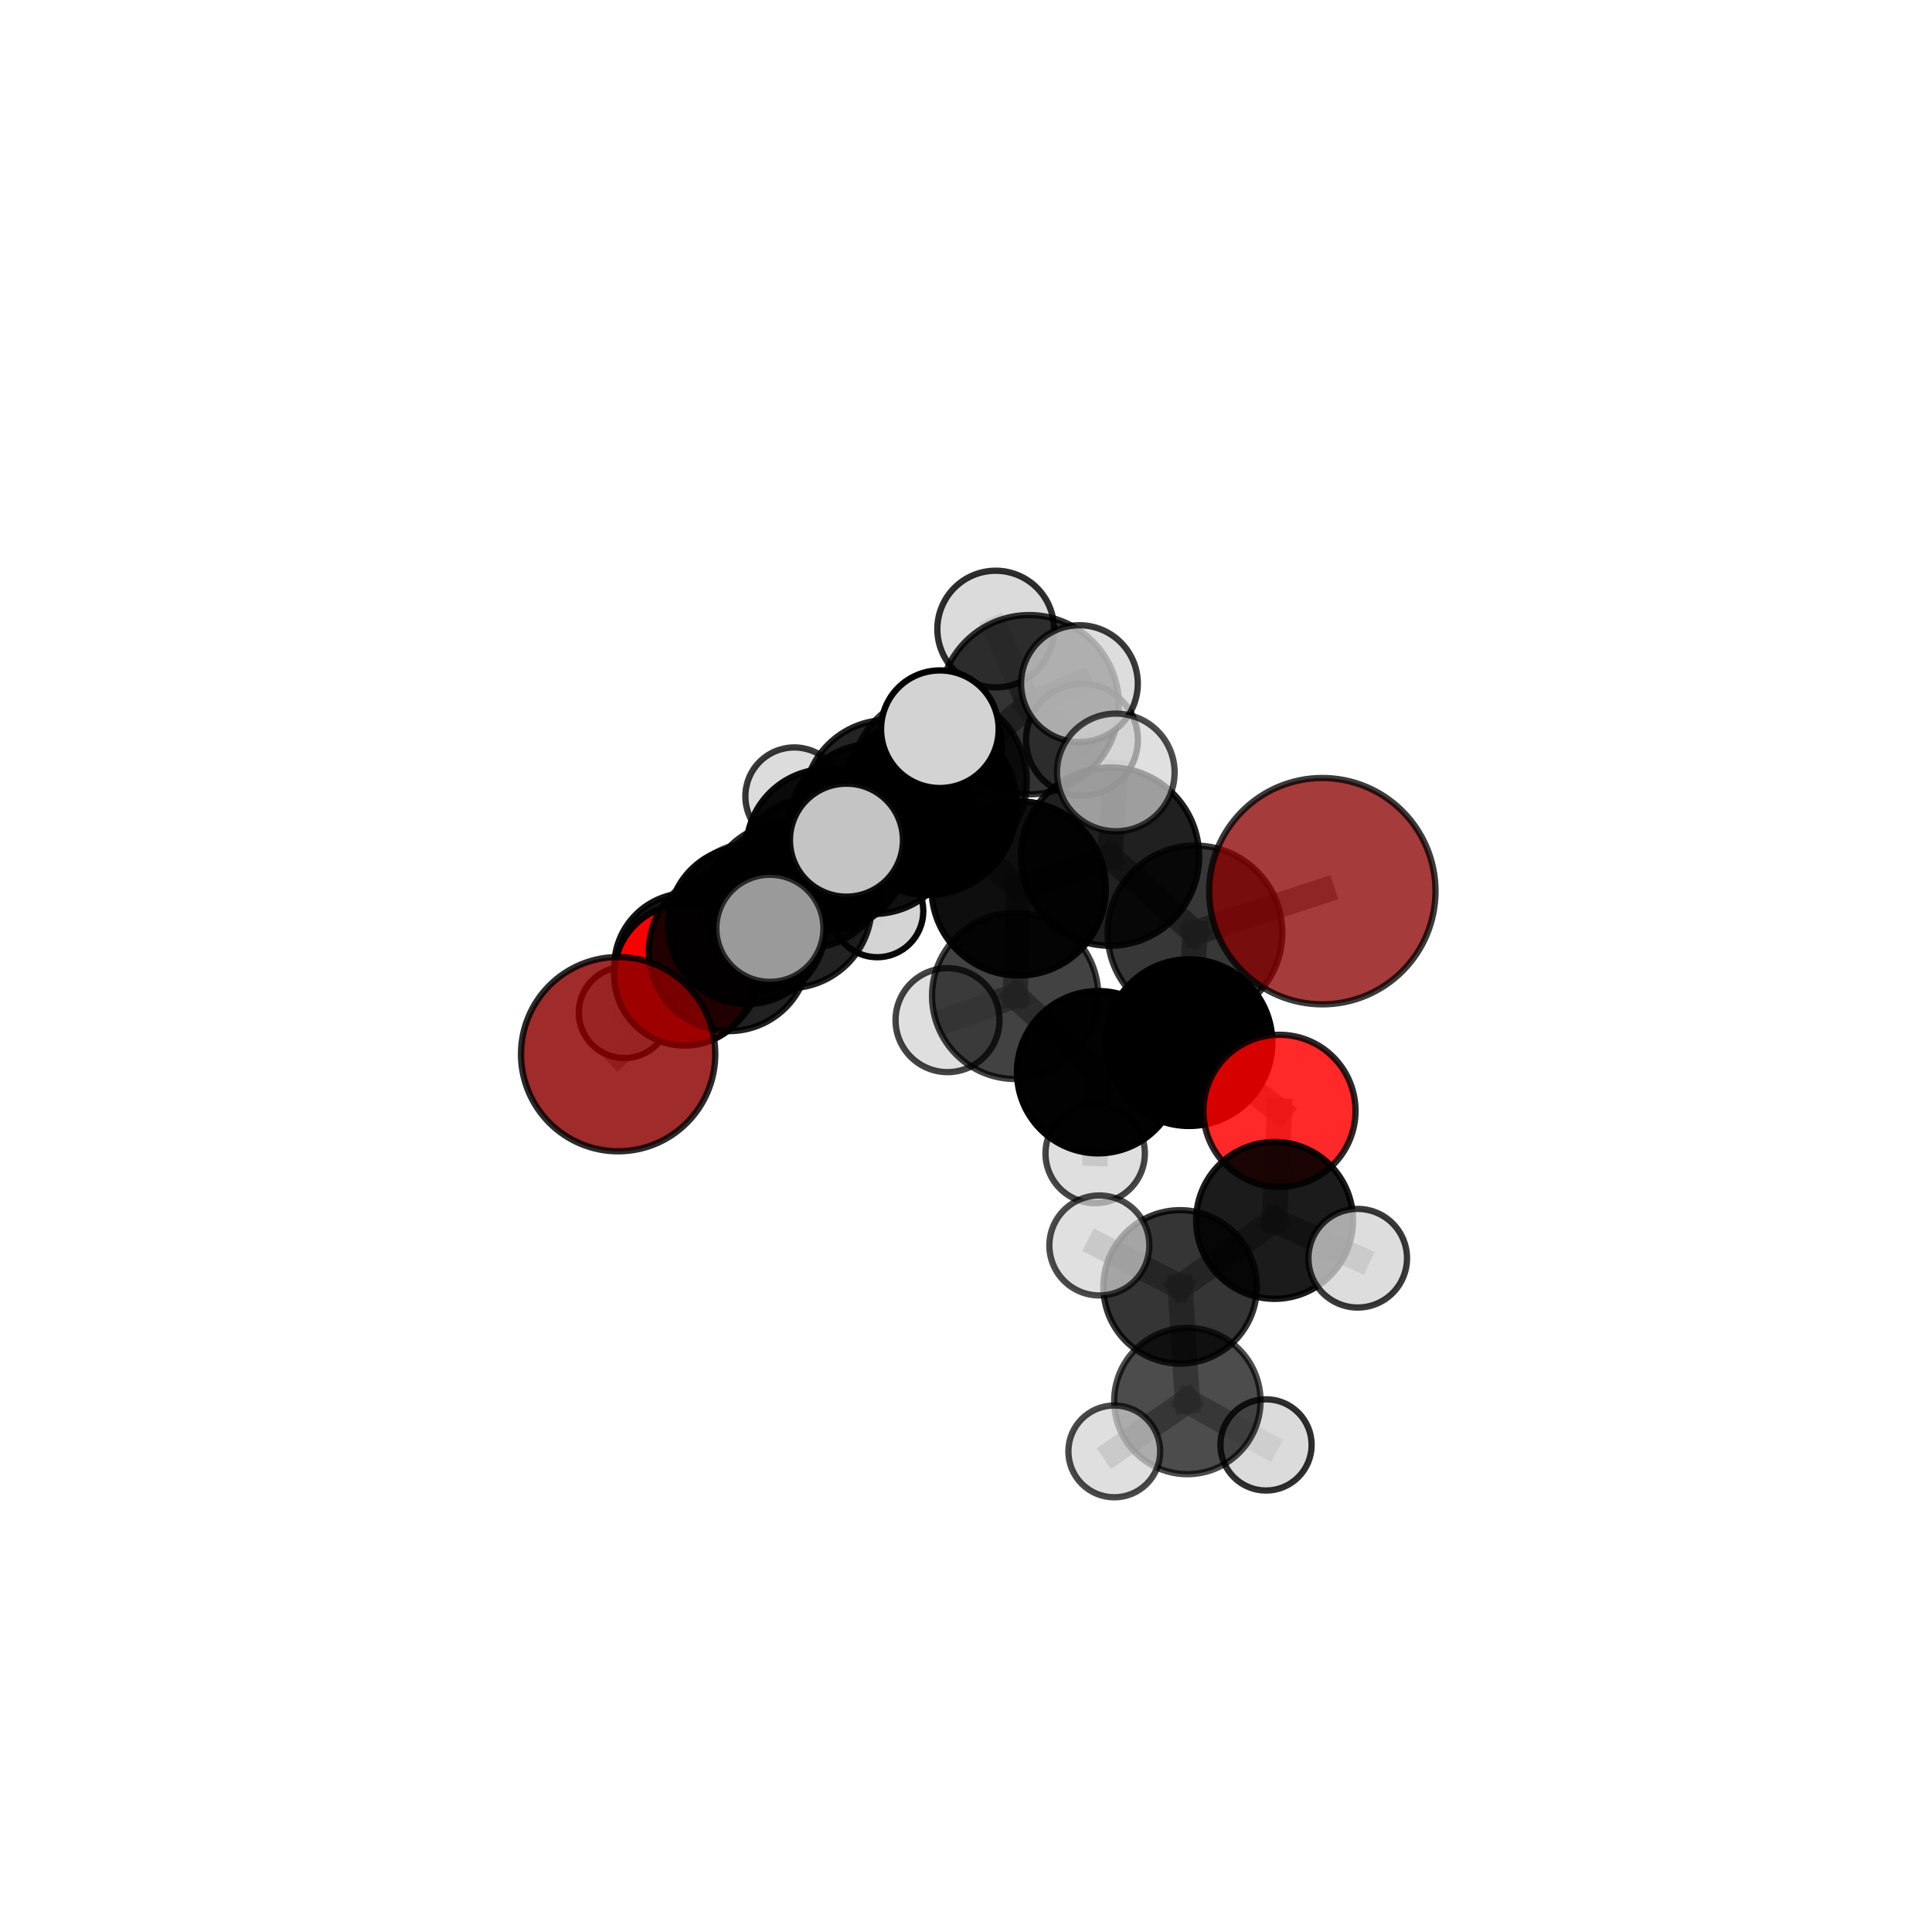<?xml version="1.0" encoding="utf-8" standalone="no"?>
<!DOCTYPE svg PUBLIC "-//W3C//DTD SVG 1.1//EN"
  "http://www.w3.org/Graphics/SVG/1.1/DTD/svg11.dtd">
<svg xmlns:xlink="http://www.w3.org/1999/xlink" width="153pt" height="153pt" viewBox="0 0 153 153" xmlns="http://www.w3.org/2000/svg" version="1.1">
 <defs>
  <style type="text/css">*{stroke-linejoin: round; stroke-linecap: butt}</style>
 </defs>
 <g id="figure_1">
  <g id="patch_1">
   <path d="M 0 153 
L 153 153 
L 153 0 
L 0 0 
L 0 153 
z
" style="fill: none"/>
  </g>
  <g id="patch_2">
   <path d="M 7.2 145.8 
L 145.8 145.8 
L 145.8 7.2 
L 7.2 7.2 
L 7.2 145.8 
z
" style="fill: none"/>
  </g>
  <g id="axes_1">
   <g id="line2d_1">
    <path d="M 104.718 70.574 
L 94.632 73.879 
" clip-path="url(#p6301d0f2b9)" style="fill: none; stroke: #808080; stroke-opacity: 0.757; stroke-width: 2; stroke-linecap: square"/>
   </g>
   <g id="line2d_2">
    <path d="M 94.632 73.879 
L 94.16 82.57 
" clip-path="url(#p6301d0f2b9)" style="fill: none; stroke: #808080; stroke-opacity: 0.715; stroke-width: 2; stroke-linecap: square"/>
   </g>
   <g id="line2d_3">
    <path d="M 48.952 83.482 
L 57.729 75.315 
" clip-path="url(#p6301d0f2b9)" style="fill: none; stroke: #808080; stroke-opacity: 0.638; stroke-width: 2; stroke-linecap: square"/>
   </g>
   <g id="line2d_4">
    <path d="M 57.729 75.315 
L 59.155 73.266 
" clip-path="url(#p6301d0f2b9)" style="fill: none; stroke: #808080; stroke-opacity: 0.647; stroke-width: 2; stroke-linecap: square"/>
   </g>
   <g id="line2d_5">
    <path d="M 101.324 87.97 
L 94.16 82.57 
" clip-path="url(#p6301d0f2b9)" style="fill: none; stroke: #808080; stroke-opacity: 0.681; stroke-width: 2; stroke-linecap: square"/>
   </g>
   <g id="line2d_6">
    <path d="M 101.324 87.97 
L 100.936 96.646 
" clip-path="url(#p6301d0f2b9)" style="fill: none; stroke: #808080; stroke-opacity: 0.653; stroke-width: 2; stroke-linecap: square"/>
   </g>
   <g id="line2d_7">
    <path d="M 100.936 96.646 
L 93.457 101.912 
" clip-path="url(#p6301d0f2b9)" style="fill: none; stroke: #808080; stroke-opacity: 0.626; stroke-width: 2; stroke-linecap: square"/>
   </g>
   <g id="line2d_8">
    <path d="M 100.936 96.646 
L 107.52 99.642 
" clip-path="url(#p6301d0f2b9)" style="fill: none; stroke: #808080; stroke-opacity: 0.629; stroke-width: 2; stroke-linecap: square"/>
   </g>
   <g id="line2d_9">
    <path d="M 54.22 77.212 
L 59.155 73.266 
" clip-path="url(#p6301d0f2b9)" style="fill: none; stroke: #808080; stroke-opacity: 0.623; stroke-width: 2; stroke-linecap: square"/>
   </g>
   <g id="line2d_10">
    <path d="M 54.22 77.212 
L 54.481 76.561 
" clip-path="url(#p6301d0f2b9)" style="fill: none; stroke: #808080; stroke-opacity: 0.595; stroke-width: 2; stroke-linecap: square"/>
   </g>
   <g id="line2d_11">
    <path d="M 54.481 76.561 
L 59.603 72.626 
" clip-path="url(#p6301d0f2b9)" style="fill: none; stroke: #808080; stroke-opacity: 0.587; stroke-width: 2; stroke-linecap: square"/>
   </g>
   <g id="line2d_12">
    <path d="M 54.481 76.561 
L 49.446 80.184 
" clip-path="url(#p6301d0f2b9)" style="fill: none; stroke: #808080; stroke-opacity: 0.572; stroke-width: 2; stroke-linecap: square"/>
   </g>
   <g id="line2d_13">
    <path d="M 74.354 61.843 
L 69.155 65.647 
" clip-path="url(#p6301d0f2b9)" style="fill: none; stroke: #808080; stroke-opacity: 0.729; stroke-width: 2; stroke-linecap: square"/>
   </g>
   <g id="line2d_14">
    <path d="M 74.354 61.843 
L 81.509 55.807 
" clip-path="url(#p6301d0f2b9)" style="fill: none; stroke: #808080; stroke-opacity: 0.757; stroke-width: 2; stroke-linecap: square"/>
   </g>
   <g id="line2d_15">
    <path d="M 74.354 61.843 
L 73.466 63.809 
" clip-path="url(#p6301d0f2b9)" style="fill: none; stroke: #808080; stroke-opacity: 0.754; stroke-width: 2; stroke-linecap: square"/>
   </g>
   <g id="line2d_16">
    <path d="M 69.155 65.647 
L 62.456 71.679 
" clip-path="url(#p6301d0f2b9)" style="fill: none; stroke: #808080; stroke-opacity: 0.7; stroke-width: 2; stroke-linecap: square"/>
   </g>
   <g id="line2d_17">
    <path d="M 69.155 65.647 
L 70.283 63.656 
" clip-path="url(#p6301d0f2b9)" style="fill: none; stroke: #808080; stroke-opacity: 0.704; stroke-width: 2; stroke-linecap: square"/>
   </g>
   <g id="line2d_18">
    <path d="M 81.509 55.807 
L 78.85 49.817 
" clip-path="url(#p6301d0f2b9)" style="fill: none; stroke: #808080; stroke-opacity: 0.779; stroke-width: 2; stroke-linecap: square"/>
   </g>
   <g id="line2d_19">
    <path d="M 81.509 55.807 
L 85.484 54.138 
" clip-path="url(#p6301d0f2b9)" style="fill: none; stroke: #808080; stroke-opacity: 0.78; stroke-width: 2; stroke-linecap: square"/>
   </g>
   <g id="line2d_20">
    <path d="M 81.509 55.807 
L 85.683 58.581 
" clip-path="url(#p6301d0f2b9)" style="fill: none; stroke: #808080; stroke-opacity: 0.755; stroke-width: 2; stroke-linecap: square"/>
   </g>
   <g id="line2d_21">
    <path d="M 73.466 63.809 
L 67.033 66.534 
" clip-path="url(#p6301d0f2b9)" style="fill: none; stroke: #808080; stroke-opacity: 0.758; stroke-width: 2; stroke-linecap: square"/>
   </g>
   <g id="line2d_22">
    <path d="M 73.466 63.809 
L 74.43 57.75 
" clip-path="url(#p6301d0f2b9)" style="fill: none; stroke: #808080; stroke-opacity: 0.781; stroke-width: 2; stroke-linecap: square"/>
   </g>
   <g id="line2d_23">
    <path d="M 80.671 70.353 
L 73.466 63.809 
" clip-path="url(#p6301d0f2b9)" style="fill: none; stroke: #808080; stroke-opacity: 0.75; stroke-width: 2; stroke-linecap: square"/>
   </g>
   <g id="line2d_24">
    <path d="M 80.671 70.353 
L 87.902 67.836 
" clip-path="url(#p6301d0f2b9)" style="fill: none; stroke: #808080; stroke-opacity: 0.75; stroke-width: 2; stroke-linecap: square"/>
   </g>
   <g id="line2d_25">
    <path d="M 80.671 70.353 
L 80.394 78.865 
" clip-path="url(#p6301d0f2b9)" style="fill: none; stroke: #808080; stroke-opacity: 0.713; stroke-width: 2; stroke-linecap: square"/>
   </g>
   <g id="line2d_26">
    <path d="M 87.902 67.836 
L 94.632 73.879 
" clip-path="url(#p6301d0f2b9)" style="fill: none; stroke: #808080; stroke-opacity: 0.751; stroke-width: 2; stroke-linecap: square"/>
   </g>
   <g id="line2d_27">
    <path d="M 87.902 67.836 
L 88.363 61.172 
" clip-path="url(#p6301d0f2b9)" style="fill: none; stroke: #808080; stroke-opacity: 0.781; stroke-width: 2; stroke-linecap: square"/>
   </g>
   <g id="line2d_28">
    <path d="M 80.394 78.865 
L 86.963 84.911 
" clip-path="url(#p6301d0f2b9)" style="fill: none; stroke: #808080; stroke-opacity: 0.677; stroke-width: 2; stroke-linecap: square"/>
   </g>
   <g id="line2d_29">
    <path d="M 80.394 78.865 
L 75.038 80.789 
" clip-path="url(#p6301d0f2b9)" style="fill: none; stroke: #808080; stroke-opacity: 0.679; stroke-width: 2; stroke-linecap: square"/>
   </g>
   <g id="line2d_30">
    <path d="M 62.456 71.679 
L 57.729 75.315 
" clip-path="url(#p6301d0f2b9)" style="fill: none; stroke: #808080; stroke-opacity: 0.671; stroke-width: 2; stroke-linecap: square"/>
   </g>
   <g id="line2d_31">
    <path d="M 62.456 71.679 
L 60.97 73.516 
" clip-path="url(#p6301d0f2b9)" style="fill: none; stroke: #808080; stroke-opacity: 0.693; stroke-width: 2; stroke-linecap: square"/>
   </g>
   <g id="line2d_32">
    <path d="M 70.283 63.656 
L 65.495 67.304 
" clip-path="url(#p6301d0f2b9)" style="fill: none; stroke: #808080; stroke-opacity: 0.68; stroke-width: 2; stroke-linecap: square"/>
   </g>
   <g id="line2d_33">
    <path d="M 70.283 63.656 
L 75.04 59.079 
" clip-path="url(#p6301d0f2b9)" style="fill: none; stroke: #808080; stroke-opacity: 0.706; stroke-width: 2; stroke-linecap: square"/>
   </g>
   <g id="line2d_34">
    <path d="M 86.963 84.911 
L 94.16 82.57 
" clip-path="url(#p6301d0f2b9)" style="fill: none; stroke: #808080; stroke-opacity: 0.678; stroke-width: 2; stroke-linecap: square"/>
   </g>
   <g id="line2d_35">
    <path d="M 86.963 84.911 
L 86.731 91.346 
" clip-path="url(#p6301d0f2b9)" style="fill: none; stroke: #808080; stroke-opacity: 0.647; stroke-width: 2; stroke-linecap: square"/>
   </g>
   <g id="line2d_36">
    <path d="M 65.495 67.304 
L 59.155 73.266 
" clip-path="url(#p6301d0f2b9)" style="fill: none; stroke: #808080; stroke-opacity: 0.651; stroke-width: 2; stroke-linecap: square"/>
   </g>
   <g id="line2d_37">
    <path d="M 65.495 67.304 
L 66.543 65.608 
" clip-path="url(#p6301d0f2b9)" style="fill: none; stroke: #808080; stroke-opacity: 0.658; stroke-width: 2; stroke-linecap: square"/>
   </g>
   <g id="line2d_38">
    <path d="M 93.457 101.912 
L 94.03 110.95 
" clip-path="url(#p6301d0f2b9)" style="fill: none; stroke: #808080; stroke-opacity: 0.598; stroke-width: 2; stroke-linecap: square"/>
   </g>
   <g id="line2d_39">
    <path d="M 93.457 101.912 
L 87.06 98.632 
" clip-path="url(#p6301d0f2b9)" style="fill: none; stroke: #808080; stroke-opacity: 0.625; stroke-width: 2; stroke-linecap: square"/>
   </g>
   <g id="line2d_40">
    <path d="M 59.603 72.626 
L 64.171 69.141 
" clip-path="url(#p6301d0f2b9)" style="fill: none; stroke: #808080; stroke-opacity: 0.59; stroke-width: 2; stroke-linecap: square"/>
   </g>
   <g id="line2d_41">
    <path d="M 94.03 110.95 
L 88.242 114.94 
" clip-path="url(#p6301d0f2b9)" style="fill: none; stroke: #808080; stroke-opacity: 0.572; stroke-width: 2; stroke-linecap: square"/>
   </g>
   <g id="line2d_42">
    <path d="M 94.03 110.95 
L 100.26 114.427 
" clip-path="url(#p6301d0f2b9)" style="fill: none; stroke: #808080; stroke-opacity: 0.57; stroke-width: 2; stroke-linecap: square"/>
   </g>
   <g id="line2d_43">
    <path d="M 64.171 69.141 
L 69.468 72.155 
" clip-path="url(#p6301d0f2b9)" style="fill: none; stroke: #808080; stroke-opacity: 0.58; stroke-width: 2; stroke-linecap: square"/>
   </g>
   <g id="line2d_44">
    <path d="M 64.171 69.141 
L 62.901 63.066 
" clip-path="url(#p6301d0f2b9)" style="fill: none; stroke: #808080; stroke-opacity: 0.603; stroke-width: 2; stroke-linecap: square"/>
   </g>
   <g id="Path3DCollection_1">
    <path d="M 69.468 75.806 
C 70.436 75.806 71.365 75.421 72.05 74.736 
C 72.734 74.052 73.119 73.123 73.119 72.155 
C 73.119 71.186 72.734 70.258 72.05 69.573 
C 71.365 68.888 70.436 68.504 69.468 68.504 
C 68.5 68.504 67.571 68.888 66.886 69.573 
C 66.202 70.258 65.817 71.186 65.817 72.155 
C 65.817 73.123 66.202 74.052 66.886 74.736 
C 67.571 75.421 68.5 75.806 69.468 75.806 
z
" clip-path="url(#p6301d0f2b9)" style="fill: #d3d3d3; fill-opacity: 0.967; stroke: #000000; stroke-opacity: 0.967; stroke-width: 0.5"/>
    <path d="M 62.901 66.941 
C 63.929 66.941 64.915 66.533 65.641 65.806 
C 66.368 65.08 66.776 64.094 66.776 63.066 
C 66.776 62.039 66.368 61.053 65.641 60.327 
C 64.915 59.6 63.929 59.192 62.901 59.192 
C 61.874 59.192 60.888 59.6 60.162 60.327 
C 59.435 61.053 59.027 62.039 59.027 63.066 
C 59.027 64.094 59.435 65.08 60.162 65.806 
C 60.888 66.533 61.874 66.941 62.901 66.941 
z
" clip-path="url(#p6301d0f2b9)" style="fill: #d3d3d3; fill-opacity: 0.778; stroke: #000000; stroke-opacity: 0.778; stroke-width: 0.5"/>
    <path d="M 64.171 75.03 
C 65.733 75.03 67.231 74.41 68.335 73.306 
C 69.44 72.201 70.06 70.703 70.06 69.141 
C 70.06 67.58 69.44 66.082 68.335 64.977 
C 67.231 63.873 65.733 63.253 64.171 63.253 
C 62.609 63.253 61.111 63.873 60.007 64.977 
C 58.903 66.082 58.282 67.58 58.282 69.141 
C 58.282 70.703 58.903 72.201 60.007 73.306 
C 61.111 74.41 62.609 75.03 64.171 75.03 
z
" clip-path="url(#p6301d0f2b9)" style="fill-opacity: 0.839; stroke: #000000; stroke-opacity: 0.839; stroke-width: 0.5"/>
    <path d="M 59.603 78.504 
C 61.162 78.504 62.657 77.885 63.76 76.783 
C 64.862 75.68 65.481 74.185 65.481 72.626 
C 65.481 71.067 64.862 69.572 63.76 68.469 
C 62.657 67.367 61.162 66.748 59.603 66.748 
C 58.044 66.748 56.549 67.367 55.446 68.469 
C 54.344 69.572 53.725 71.067 53.725 72.626 
C 53.725 74.185 54.344 75.68 55.446 76.783 
C 56.549 77.885 58.044 78.504 59.603 78.504 
z
" clip-path="url(#p6301d0f2b9)" style="fill-opacity: 0.757; stroke: #000000; stroke-opacity: 0.757; stroke-width: 0.5"/>
    <path d="M 49.446 83.793 
C 50.403 83.793 51.321 83.413 51.997 82.736 
C 52.674 82.059 53.054 81.141 53.054 80.184 
C 53.054 79.227 52.674 78.31 51.997 77.633 
C 51.321 76.956 50.403 76.576 49.446 76.576 
C 48.489 76.576 47.571 76.956 46.894 77.633 
C 46.218 78.31 45.837 79.227 45.837 80.184 
C 45.837 81.141 46.218 82.059 46.894 82.736 
C 47.571 83.413 48.489 83.793 49.446 83.793 
z
" clip-path="url(#p6301d0f2b9)" style="fill: #d3d3d3; fill-opacity: 0.933; stroke: #000000; stroke-opacity: 0.933; stroke-width: 0.5"/>
    <path d="M 54.481 82.401 
C 56.03 82.401 57.516 81.786 58.611 80.691 
C 59.706 79.595 60.322 78.11 60.322 76.561 
C 60.322 75.012 59.706 73.526 58.611 72.431 
C 57.516 71.335 56.03 70.72 54.481 70.72 
C 52.932 70.72 51.446 71.335 50.351 72.431 
C 49.256 73.526 48.64 75.012 48.64 76.561 
C 48.64 78.11 49.256 79.595 50.351 80.691 
C 51.446 81.786 52.932 82.401 54.481 82.401 
z
" clip-path="url(#p6301d0f2b9)" style="fill-opacity: 0.922; stroke: #000000; stroke-opacity: 0.922; stroke-width: 0.5"/>
    <path d="M 66.543 69.656 
C 67.616 69.656 68.646 69.23 69.406 68.471 
C 70.165 67.711 70.591 66.682 70.591 65.608 
C 70.591 64.534 70.165 63.504 69.406 62.745 
C 68.646 61.986 67.616 61.559 66.543 61.559 
C 65.469 61.559 64.439 61.986 63.68 62.745 
C 62.921 63.504 62.494 64.534 62.494 65.608 
C 62.494 66.682 62.921 67.711 63.68 68.471 
C 64.439 69.23 65.469 69.656 66.543 69.656 
z
" clip-path="url(#p6301d0f2b9)" style="fill: #d3d3d3; fill-opacity: 0.889; stroke: #000000; stroke-opacity: 0.889; stroke-width: 0.5"/>
    <path d="M 54.22 82.801 
C 55.702 82.801 57.124 82.212 58.172 81.164 
C 59.22 80.116 59.809 78.694 59.809 77.212 
C 59.809 75.73 59.22 74.308 58.172 73.26 
C 57.124 72.212 55.702 71.624 54.22 71.624 
C 52.738 71.624 51.317 72.212 50.269 73.26 
C 49.221 74.308 48.632 75.73 48.632 77.212 
C 48.632 78.694 49.221 80.116 50.269 81.164 
C 51.317 82.212 52.738 82.801 54.22 82.801 
z
" clip-path="url(#p6301d0f2b9)" style="fill: #ff0000; fill-opacity: 0.961; stroke: #000000; stroke-opacity: 0.961; stroke-width: 0.5"/>
    <path d="M 65.495 73.71 
C 67.194 73.71 68.823 73.035 70.025 71.833 
C 71.226 70.632 71.901 69.003 71.901 67.304 
C 71.901 65.605 71.226 63.976 70.025 62.775 
C 68.823 61.573 67.194 60.898 65.495 60.898 
C 63.796 60.898 62.167 61.573 60.966 62.775 
C 59.765 63.976 59.09 65.605 59.09 67.304 
C 59.09 69.003 59.765 70.632 60.966 71.833 
C 62.167 73.035 63.796 73.71 65.495 73.71 
z
" clip-path="url(#p6301d0f2b9)" style="fill-opacity: 0.952; stroke: #000000; stroke-opacity: 0.952; stroke-width: 0.5"/>
    <path d="M 59.155 79.509 
C 60.81 79.509 62.398 78.851 63.569 77.68 
C 64.739 76.51 65.397 74.922 65.397 73.266 
C 65.397 71.611 64.739 70.023 63.569 68.852 
C 62.398 67.682 60.81 67.024 59.155 67.024 
C 57.499 67.024 55.911 67.682 54.741 68.852 
C 53.57 70.023 52.912 71.611 52.912 73.266 
C 52.912 74.922 53.57 76.51 54.741 77.68 
C 55.911 78.851 57.499 79.509 59.155 79.509 
z
" clip-path="url(#p6301d0f2b9)" style="fill-opacity: 0.953; stroke: #000000; stroke-opacity: 0.953; stroke-width: 0.5"/>
    <path d="M 75.04 63.391 
C 76.183 63.391 77.28 62.936 78.089 62.128 
C 78.898 61.319 79.352 60.222 79.352 59.079 
C 79.352 57.935 78.898 56.838 78.089 56.029 
C 77.28 55.221 76.183 54.766 75.04 54.766 
C 73.896 54.766 72.799 55.221 71.991 56.029 
C 71.182 56.838 70.728 57.935 70.728 59.079 
C 70.728 60.222 71.182 61.319 71.991 62.128 
C 72.799 62.936 73.896 63.391 75.04 63.391 
z
" clip-path="url(#p6301d0f2b9)" style="fill: #d3d3d3; fill-opacity: 0.86; stroke: #000000; stroke-opacity: 0.86; stroke-width: 0.5"/>
    <path d="M 70.283 70.295 
C 72.044 70.295 73.733 69.595 74.978 68.35 
C 76.223 67.105 76.923 65.416 76.923 63.656 
C 76.923 61.895 76.223 60.206 74.978 58.961 
C 73.733 57.716 72.044 57.016 70.283 57.016 
C 68.523 57.016 66.834 57.716 65.589 58.961 
C 64.344 60.206 63.644 61.895 63.644 63.656 
C 63.644 65.416 64.344 67.105 65.589 68.35 
C 66.834 69.595 68.523 70.295 70.283 70.295 
z
" clip-path="url(#p6301d0f2b9)" style="fill-opacity: 0.861; stroke: #000000; stroke-opacity: 0.861; stroke-width: 0.5"/>
    <path d="M 57.729 81.657 
C 59.411 81.657 61.025 80.989 62.214 79.8 
C 63.403 78.61 64.072 76.997 64.072 75.315 
C 64.072 73.632 63.403 72.019 62.214 70.829 
C 61.025 69.64 59.411 68.972 57.729 68.972 
C 56.047 68.972 54.433 69.64 53.244 70.829 
C 52.054 72.019 51.386 73.632 51.386 75.315 
C 51.386 76.997 52.054 78.61 53.244 79.8 
C 54.433 80.989 56.047 81.657 57.729 81.657 
z
" clip-path="url(#p6301d0f2b9)" style="fill-opacity: 0.871; stroke: #000000; stroke-opacity: 0.871; stroke-width: 0.5"/>
    <path d="M 48.952 91.175 
C 50.992 91.175 52.949 90.364 54.391 88.922 
C 55.834 87.479 56.644 85.522 56.644 83.482 
C 56.644 81.442 55.834 79.485 54.391 78.043 
C 52.949 76.6 50.992 75.79 48.952 75.79 
C 46.912 75.79 44.955 76.6 43.512 78.043 
C 42.07 79.485 41.259 81.442 41.259 83.482 
C 41.259 85.522 42.07 87.479 43.512 88.922 
C 44.955 90.364 46.912 91.175 48.952 91.175 
z
" clip-path="url(#p6301d0f2b9)" style="fill: #8b0000; fill-opacity: 0.832; stroke: #000000; stroke-opacity: 0.832; stroke-width: 0.5"/>
    <path d="M 85.683 63.01 
C 86.858 63.01 87.984 62.543 88.815 61.713 
C 89.645 60.882 90.112 59.756 90.112 58.581 
C 90.112 57.406 89.645 56.28 88.815 55.449 
C 87.984 54.619 86.858 54.152 85.683 54.152 
C 84.509 54.152 83.382 54.619 82.551 55.449 
C 81.721 56.28 81.254 57.406 81.254 58.581 
C 81.254 59.756 81.721 60.882 82.551 61.713 
C 83.382 62.543 84.509 63.01 85.683 63.01 
z
" clip-path="url(#p6301d0f2b9)" style="fill: #d3d3d3; fill-opacity: 0.828; stroke: #000000; stroke-opacity: 0.828; stroke-width: 0.5"/>
    <path d="M 69.155 72.381 
C 70.941 72.381 72.654 71.671 73.916 70.408 
C 75.179 69.146 75.889 67.433 75.889 65.647 
C 75.889 63.861 75.179 62.149 73.916 60.886 
C 72.654 59.623 70.941 58.914 69.155 58.914 
C 67.369 58.914 65.656 59.623 64.394 60.886 
C 63.131 62.149 62.422 63.861 62.422 65.647 
C 62.422 67.433 63.131 69.146 64.394 70.408 
C 65.656 71.671 67.369 72.381 69.155 72.381 
z
" clip-path="url(#p6301d0f2b9)" style="fill-opacity: 0.925; stroke: #000000; stroke-opacity: 0.925; stroke-width: 0.5"/>
    <path d="M 78.85 54.437 
C 80.075 54.437 81.25 53.95 82.117 53.084 
C 82.983 52.218 83.47 51.042 83.47 49.817 
C 83.47 48.592 82.983 47.417 82.117 46.55 
C 81.25 45.684 80.075 45.197 78.85 45.197 
C 77.625 45.197 76.449 45.684 75.583 46.55 
C 74.717 47.417 74.23 48.592 74.23 49.817 
C 74.23 51.042 74.717 52.218 75.583 53.084 
C 76.449 53.95 77.625 54.437 78.85 54.437 
z
" clip-path="url(#p6301d0f2b9)" style="fill: #d3d3d3; fill-opacity: 0.817; stroke: #000000; stroke-opacity: 0.817; stroke-width: 0.5"/>
    <path d="M 62.456 78.259 
C 64.2 78.259 65.874 77.565 67.108 76.332 
C 68.342 75.098 69.035 73.424 69.035 71.679 
C 69.035 69.935 68.342 68.261 67.108 67.027 
C 65.874 65.794 64.2 65.1 62.456 65.1 
C 60.711 65.1 59.037 65.794 57.803 67.027 
C 56.57 68.261 55.876 69.935 55.876 71.679 
C 55.876 73.424 56.57 75.098 57.803 76.332 
C 59.037 77.565 60.711 78.259 62.456 78.259 
z
" clip-path="url(#p6301d0f2b9)" style="fill-opacity: 0.864; stroke: #000000; stroke-opacity: 0.864; stroke-width: 0.5"/>
    <path d="M 81.509 62.906 
C 83.392 62.906 85.198 62.158 86.529 60.827 
C 87.86 59.496 88.608 57.69 88.608 55.807 
C 88.608 53.924 87.86 52.118 86.529 50.787 
C 85.198 49.456 83.392 48.708 81.509 48.708 
C 79.626 48.708 77.82 49.456 76.489 50.787 
C 75.158 52.118 74.41 53.924 74.41 55.807 
C 74.41 57.69 75.158 59.496 76.489 60.827 
C 77.82 62.158 79.626 62.906 81.509 62.906 
z
" clip-path="url(#p6301d0f2b9)" style="fill-opacity: 0.799; stroke: #000000; stroke-opacity: 0.799; stroke-width: 0.5"/>
    <path d="M 74.354 68.802 
C 76.2 68.802 77.97 68.068 79.274 66.764 
C 80.579 65.459 81.313 63.689 81.313 61.843 
C 81.313 59.998 80.579 58.228 79.274 56.923 
C 77.97 55.618 76.2 54.885 74.354 54.885 
C 72.509 54.885 70.739 55.618 69.434 56.923 
C 68.129 58.228 67.396 59.998 67.396 61.843 
C 67.396 63.689 68.129 65.459 69.434 66.764 
C 70.739 68.068 72.509 68.802 74.354 68.802 
z
" clip-path="url(#p6301d0f2b9)" style="fill-opacity: 0.794; stroke: #000000; stroke-opacity: 0.794; stroke-width: 0.5"/>
    <path d="M 60.97 77.757 
C 62.095 77.757 63.174 77.31 63.969 76.515 
C 64.764 75.72 65.211 74.641 65.211 73.516 
C 65.211 72.391 64.764 71.312 63.969 70.517 
C 63.174 69.721 62.095 69.274 60.97 69.274 
C 59.845 69.274 58.766 69.721 57.971 70.517 
C 57.175 71.312 56.729 72.391 56.729 73.516 
C 56.729 74.641 57.175 75.72 57.971 76.515 
C 58.766 77.31 59.845 77.757 60.97 77.757 
z
" clip-path="url(#p6301d0f2b9)" style="fill: #d3d3d3; fill-opacity: 0.731; stroke: #000000; stroke-opacity: 0.731; stroke-width: 0.5"/>
    <path d="M 85.484 58.76 
C 86.71 58.76 87.886 58.273 88.753 57.407 
C 89.62 56.54 90.107 55.364 90.107 54.138 
C 90.107 52.912 89.62 51.736 88.753 50.869 
C 87.886 50.002 86.71 49.515 85.484 49.515 
C 84.258 49.515 83.082 50.002 82.215 50.869 
C 81.349 51.736 80.862 52.912 80.862 54.138 
C 80.862 55.364 81.349 56.54 82.215 57.407 
C 83.082 58.273 84.258 58.76 85.484 58.76 
z
" clip-path="url(#p6301d0f2b9)" style="fill: #d3d3d3; fill-opacity: 0.77; stroke: #000000; stroke-opacity: 0.77; stroke-width: 0.5"/>
    <path d="M 75.038 84.905 
C 76.129 84.905 77.176 84.471 77.948 83.699 
C 78.72 82.927 79.154 81.88 79.154 80.789 
C 79.154 79.697 78.72 78.65 77.948 77.878 
C 77.176 77.106 76.129 76.672 75.038 76.672 
C 73.946 76.672 72.899 77.106 72.127 77.878 
C 71.355 78.65 70.921 79.697 70.921 80.789 
C 70.921 81.88 71.355 82.927 72.127 83.699 
C 72.899 84.471 73.946 84.905 75.038 84.905 
z
" clip-path="url(#p6301d0f2b9)" style="fill: #d3d3d3; fill-opacity: 0.737; stroke: #000000; stroke-opacity: 0.737; stroke-width: 0.5"/>
    <path d="M 86.731 95.281 
C 87.775 95.281 88.776 94.866 89.513 94.128 
C 90.251 93.391 90.666 92.39 90.666 91.346 
C 90.666 90.303 90.251 89.302 89.513 88.564 
C 88.776 87.826 87.775 87.411 86.731 87.411 
C 85.688 87.411 84.687 87.826 83.949 88.564 
C 83.211 89.302 82.796 90.303 82.796 91.346 
C 82.796 92.39 83.211 93.391 83.949 94.128 
C 84.687 94.866 85.688 95.281 86.731 95.281 
z
" clip-path="url(#p6301d0f2b9)" style="fill: #d3d3d3; fill-opacity: 0.723; stroke: #000000; stroke-opacity: 0.723; stroke-width: 0.5"/>
    <path d="M 80.394 85.448 
C 82.14 85.448 83.814 84.754 85.049 83.52 
C 86.283 82.285 86.977 80.611 86.977 78.865 
C 86.977 77.119 86.283 75.445 85.049 74.21 
C 83.814 72.976 82.14 72.282 80.394 72.282 
C 78.648 72.282 76.974 72.976 75.739 74.21 
C 74.505 75.445 73.811 77.119 73.811 78.865 
C 73.811 80.611 74.505 82.285 75.739 83.52 
C 76.974 84.754 78.648 85.448 80.394 85.448 
z
" clip-path="url(#p6301d0f2b9)" style="fill-opacity: 0.739; stroke: #000000; stroke-opacity: 0.739; stroke-width: 0.5"/>
    <path d="M 73.466 70.867 
C 75.338 70.867 77.133 70.123 78.457 68.799 
C 79.78 67.476 80.524 65.681 80.524 63.809 
C 80.524 61.937 79.78 60.142 78.457 58.818 
C 77.133 57.495 75.338 56.751 73.466 56.751 
C 71.595 56.751 69.799 57.495 68.476 58.818 
C 67.152 60.142 66.409 61.937 66.409 63.809 
C 66.409 65.681 67.152 67.476 68.476 68.799 
C 69.799 70.123 71.595 70.867 73.466 70.867 
z
" clip-path="url(#p6301d0f2b9)" style="fill-opacity: 0.988; stroke: #000000; stroke-opacity: 0.988; stroke-width: 0.5"/>
    <path d="M 86.963 91.337 
C 88.667 91.337 90.302 90.66 91.507 89.455 
C 92.712 88.25 93.389 86.615 93.389 84.911 
C 93.389 83.206 92.712 81.571 91.507 80.366 
C 90.302 79.161 88.667 78.484 86.963 78.484 
C 85.258 78.484 83.623 79.161 82.418 80.366 
C 81.213 81.571 80.536 83.206 80.536 84.911 
C 80.536 86.615 81.213 88.25 82.418 89.455 
C 83.623 90.66 85.258 91.337 86.963 91.337 
z
" clip-path="url(#p6301d0f2b9)" style="fill-opacity: 0.989; stroke: #000000; stroke-opacity: 0.989; stroke-width: 0.5"/>
    <path d="M 67.033 71.009 
C 68.22 71.009 69.358 70.537 70.197 69.698 
C 71.036 68.859 71.508 67.721 71.508 66.534 
C 71.508 65.347 71.036 64.209 70.197 63.37 
C 69.358 62.531 68.22 62.059 67.033 62.059 
C 65.846 62.059 64.708 62.531 63.869 63.37 
C 63.03 64.209 62.558 65.347 62.558 66.534 
C 62.558 67.721 63.03 68.859 63.869 69.698 
C 64.708 70.537 65.846 71.009 67.033 71.009 
z
" clip-path="url(#p6301d0f2b9)" style="fill: #d3d3d3; fill-opacity: 0.928; stroke: #000000; stroke-opacity: 0.928; stroke-width: 0.5"/>
    <path d="M 80.671 77.254 
C 82.501 77.254 84.257 76.527 85.551 75.233 
C 86.845 73.939 87.572 72.183 87.572 70.353 
C 87.572 68.522 86.845 66.767 85.551 65.472 
C 84.257 64.178 82.501 63.451 80.671 63.451 
C 78.84 63.451 77.084 64.178 75.79 65.472 
C 74.496 66.767 73.769 68.522 73.769 70.353 
C 73.769 72.183 74.496 73.939 75.79 75.233 
C 77.084 76.527 78.84 77.254 80.671 77.254 
z
" clip-path="url(#p6301d0f2b9)" style="fill-opacity: 0.942; stroke: #000000; stroke-opacity: 0.942; stroke-width: 0.5"/>
    <path d="M 74.43 62.407 
C 75.665 62.407 76.85 61.917 77.723 61.043 
C 78.597 60.17 79.087 58.985 79.087 57.75 
C 79.087 56.515 78.597 55.33 77.723 54.457 
C 76.85 53.583 75.665 53.093 74.43 53.093 
C 73.195 53.093 72.01 53.583 71.137 54.457 
C 70.264 55.33 69.773 56.515 69.773 57.75 
C 69.773 58.985 70.264 60.17 71.137 61.043 
C 72.01 61.917 73.195 62.407 74.43 62.407 
z
" clip-path="url(#p6301d0f2b9)" style="fill: #d3d3d3; fill-opacity: 1; stroke: #000000; stroke-opacity: 1; stroke-width: 0.5"/>
    <path d="M 94.16 89.169 
C 95.91 89.169 97.589 88.474 98.826 87.236 
C 100.064 85.999 100.759 84.32 100.759 82.57 
C 100.759 80.82 100.064 79.141 98.826 77.904 
C 97.589 76.666 95.91 75.971 94.16 75.971 
C 92.41 75.971 90.731 76.666 89.494 77.904 
C 88.256 79.141 87.561 80.82 87.561 82.57 
C 87.561 84.32 88.256 85.999 89.494 87.236 
C 90.731 88.474 92.41 89.169 94.16 89.169 
z
" clip-path="url(#p6301d0f2b9)" style="stroke: #000000; stroke-width: 0.5"/>
    <path d="M 87.902 74.898 
C 89.775 74.898 91.572 74.154 92.896 72.83 
C 94.22 71.505 94.964 69.709 94.964 67.836 
C 94.964 65.963 94.22 64.167 92.896 62.843 
C 91.572 61.518 89.775 60.774 87.902 60.774 
C 86.03 60.774 84.233 61.518 82.909 62.843 
C 81.585 64.167 80.841 65.963 80.841 67.836 
C 80.841 69.709 81.585 71.505 82.909 72.83 
C 84.233 74.154 86.03 74.898 87.902 74.898 
z
" clip-path="url(#p6301d0f2b9)" style="fill-opacity: 0.872; stroke: #000000; stroke-opacity: 0.872; stroke-width: 0.5"/>
    <path d="M 101.324 93.994 
C 102.922 93.994 104.454 93.359 105.584 92.23 
C 106.713 91.1 107.348 89.568 107.348 87.97 
C 107.348 86.373 106.713 84.841 105.584 83.711 
C 104.454 82.581 102.922 81.947 101.324 81.947 
C 99.727 81.947 98.194 82.581 97.065 83.711 
C 95.935 84.841 95.301 86.373 95.301 87.97 
C 95.301 89.568 95.935 91.1 97.065 92.23 
C 98.194 93.359 99.727 93.994 101.324 93.994 
z
" clip-path="url(#p6301d0f2b9)" style="fill: #ff0000; fill-opacity: 0.836; stroke: #000000; stroke-opacity: 0.836; stroke-width: 0.5"/>
    <path d="M 100.936 102.859 
C 102.584 102.859 104.164 102.204 105.329 101.039 
C 106.494 99.874 107.148 98.294 107.148 96.646 
C 107.148 94.999 106.494 93.419 105.329 92.254 
C 104.164 91.089 102.584 90.434 100.936 90.434 
C 99.289 90.434 97.708 91.089 96.543 92.254 
C 95.378 93.419 94.724 94.999 94.724 96.646 
C 94.724 98.294 95.378 99.874 96.543 101.039 
C 97.708 102.204 99.289 102.859 100.936 102.859 
z
" clip-path="url(#p6301d0f2b9)" style="fill-opacity: 0.893; stroke: #000000; stroke-opacity: 0.893; stroke-width: 0.5"/>
    <path d="M 107.52 103.547 
C 108.556 103.547 109.55 103.136 110.282 102.404 
C 111.015 101.671 111.426 100.678 111.426 99.642 
C 111.426 98.606 111.015 97.613 110.282 96.88 
C 109.55 96.148 108.556 95.736 107.52 95.736 
C 106.485 95.736 105.491 96.148 104.759 96.88 
C 104.026 97.613 103.615 98.606 103.615 99.642 
C 103.615 100.678 104.026 101.671 104.759 102.404 
C 105.491 103.136 106.485 103.547 107.52 103.547 
z
" clip-path="url(#p6301d0f2b9)" style="fill: #d3d3d3; fill-opacity: 0.777; stroke: #000000; stroke-opacity: 0.777; stroke-width: 0.5"/>
    <path d="M 94.632 80.796 
C 96.467 80.796 98.226 80.067 99.524 78.77 
C 100.821 77.473 101.55 75.713 101.55 73.879 
C 101.55 72.044 100.821 70.284 99.524 68.987 
C 98.226 67.69 96.467 66.961 94.632 66.961 
C 92.798 66.961 91.038 67.69 89.741 68.987 
C 88.443 70.284 87.715 72.044 87.715 73.879 
C 87.715 75.713 88.443 77.473 89.741 78.77 
C 91.038 80.067 92.798 80.796 94.632 80.796 
z
" clip-path="url(#p6301d0f2b9)" style="fill-opacity: 0.785; stroke: #000000; stroke-opacity: 0.785; stroke-width: 0.5"/>
    <path d="M 88.363 65.831 
C 89.598 65.831 90.783 65.34 91.657 64.466 
C 92.53 63.593 93.021 62.408 93.021 61.172 
C 93.021 59.937 92.53 58.752 91.657 57.878 
C 90.783 57.005 89.598 56.514 88.363 56.514 
C 87.127 56.514 85.942 57.005 85.069 57.878 
C 84.195 58.752 83.705 59.937 83.705 61.172 
C 83.705 62.408 84.195 63.593 85.069 64.466 
C 85.942 65.34 87.127 65.831 88.363 65.831 
z
" clip-path="url(#p6301d0f2b9)" style="fill: #d3d3d3; fill-opacity: 0.7; stroke: #000000; stroke-opacity: 0.7; stroke-width: 0.5"/>
    <path d="M 93.457 107.987 
C 95.068 107.987 96.613 107.347 97.753 106.208 
C 98.892 105.069 99.532 103.523 99.532 101.912 
C 99.532 100.3 98.892 98.755 97.753 97.616 
C 96.613 96.476 95.068 95.836 93.457 95.836 
C 91.845 95.836 90.3 96.476 89.161 97.616 
C 88.021 98.755 87.381 100.3 87.381 101.912 
C 87.381 103.523 88.021 105.069 89.161 106.208 
C 90.3 107.347 91.845 107.987 93.457 107.987 
z
" clip-path="url(#p6301d0f2b9)" style="fill-opacity: 0.791; stroke: #000000; stroke-opacity: 0.791; stroke-width: 0.5"/>
    <path d="M 100.26 118.039 
C 101.218 118.039 102.137 117.658 102.814 116.981 
C 103.491 116.303 103.872 115.384 103.872 114.427 
C 103.872 113.469 103.491 112.55 102.814 111.872 
C 102.137 111.195 101.218 110.814 100.26 110.814 
C 99.302 110.814 98.383 111.195 97.706 111.872 
C 97.028 112.55 96.648 113.469 96.648 114.427 
C 96.648 115.384 97.028 116.303 97.706 116.981 
C 98.383 117.658 99.302 118.039 100.26 118.039 
z
" clip-path="url(#p6301d0f2b9)" style="fill: #d3d3d3; fill-opacity: 0.816; stroke: #000000; stroke-opacity: 0.816; stroke-width: 0.5"/>
    <path d="M 87.06 102.59 
C 88.11 102.59 89.117 102.173 89.859 101.431 
C 90.602 100.689 91.019 99.682 91.019 98.632 
C 91.019 97.582 90.602 96.576 89.859 95.833 
C 89.117 95.091 88.11 94.674 87.06 94.674 
C 86.011 94.674 85.004 95.091 84.262 95.833 
C 83.519 96.576 83.102 97.582 83.102 98.632 
C 83.102 99.682 83.519 100.689 84.262 101.431 
C 85.004 102.173 86.011 102.59 87.06 102.59 
z
" clip-path="url(#p6301d0f2b9)" style="fill: #d3d3d3; fill-opacity: 0.707; stroke: #000000; stroke-opacity: 0.707; stroke-width: 0.5"/>
    <path d="M 94.03 116.745 
C 95.566 116.745 97.04 116.134 98.127 115.047 
C 99.214 113.961 99.824 112.487 99.824 110.95 
C 99.824 109.413 99.214 107.939 98.127 106.853 
C 97.04 105.766 95.566 105.155 94.03 105.155 
C 92.493 105.155 91.019 105.766 89.932 106.853 
C 88.846 107.939 88.235 109.413 88.235 110.95 
C 88.235 112.487 88.846 113.961 89.932 115.047 
C 91.019 116.134 92.493 116.745 94.03 116.745 
z
" clip-path="url(#p6301d0f2b9)" style="fill-opacity: 0.701; stroke: #000000; stroke-opacity: 0.701; stroke-width: 0.5"/>
    <path d="M 88.242 118.575 
C 89.206 118.575 90.131 118.192 90.813 117.511 
C 91.495 116.829 91.878 115.904 91.878 114.94 
C 91.878 113.976 91.495 113.051 90.813 112.369 
C 90.131 111.687 89.206 111.304 88.242 111.304 
C 87.278 111.304 86.353 111.687 85.671 112.369 
C 84.99 113.051 84.607 113.976 84.607 114.94 
C 84.607 115.904 84.99 116.829 85.671 117.511 
C 86.353 118.192 87.278 118.575 88.242 118.575 
z
" clip-path="url(#p6301d0f2b9)" style="fill: #d3d3d3; fill-opacity: 0.711; stroke: #000000; stroke-opacity: 0.711; stroke-width: 0.5"/>
    <path d="M 104.718 79.536 
C 107.095 79.536 109.375 78.592 111.056 76.911 
C 112.737 75.231 113.681 72.951 113.681 70.574 
C 113.681 68.197 112.737 65.917 111.056 64.236 
C 109.375 62.555 107.095 61.611 104.718 61.611 
C 102.341 61.611 100.061 62.555 98.381 64.236 
C 96.7 65.917 95.756 68.197 95.756 70.574 
C 95.756 72.951 96.7 75.231 98.381 76.911 
C 100.061 78.592 102.341 79.536 104.718 79.536 
z
" clip-path="url(#p6301d0f2b9)" style="fill: #8b0000; fill-opacity: 0.769; stroke: #000000; stroke-opacity: 0.769; stroke-width: 0.5"/>
   </g>
  </g>
 </g>
 <defs>
  <clipPath id="p6301d0f2b9">
   <rect x="7.2" y="7.2" width="138.6" height="138.6"/>
  </clipPath>
 </defs>
</svg>
